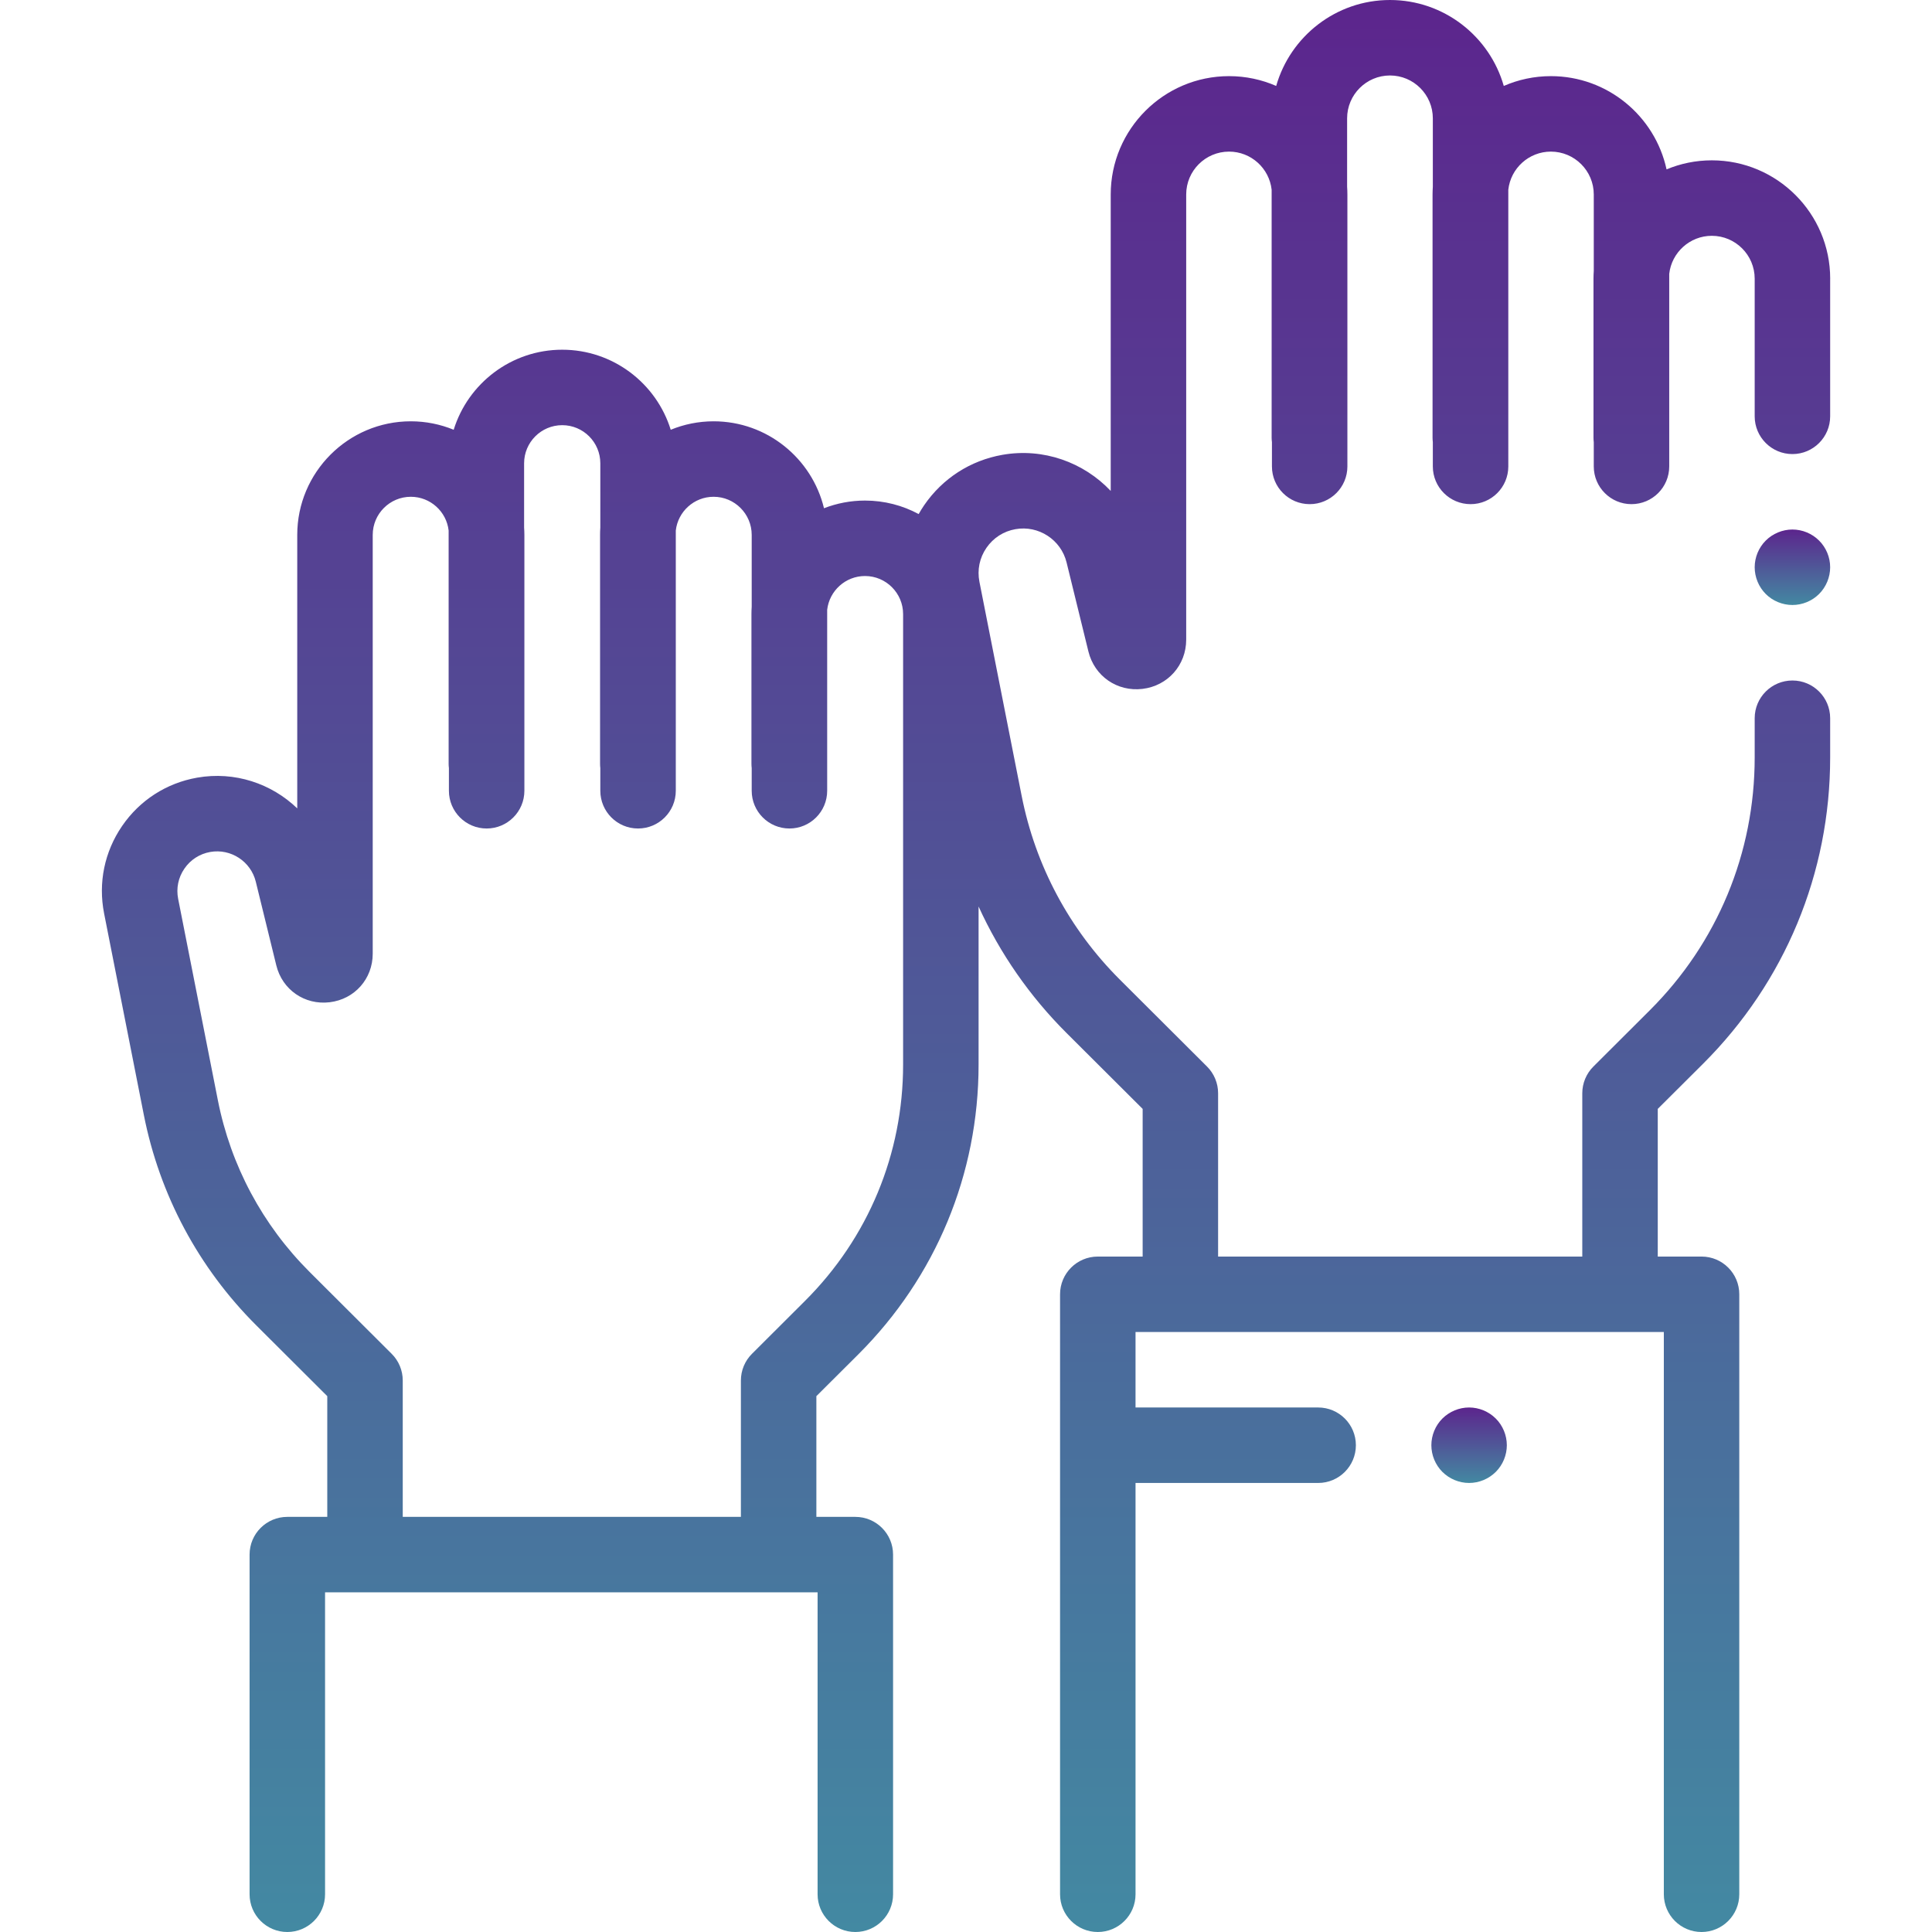 <svg width="76" height="76" viewBox="0 0 76 76" fill="none" xmlns="http://www.w3.org/2000/svg">
<rect width="76" height="76" fill="white"/>
<path d="M71.995 10.963C71.995 8.396 69.906 6.307 67.339 6.307C66.708 6.307 66.107 6.434 65.558 6.663C65.104 4.569 63.237 2.995 61.009 2.995C60.35 2.995 59.724 3.133 59.155 3.381C58.599 1.432 56.803 0 54.678 0C52.554 0 50.758 1.432 50.202 3.381C49.634 3.133 49.007 2.995 48.348 2.995C45.781 2.995 43.693 5.083 43.693 7.65V19.312C42.633 18.189 41.046 17.607 39.431 17.892C38.17 18.115 37.078 18.819 36.354 19.874C36.276 19.988 36.205 20.104 36.138 20.222C35.509 19.883 34.79 19.691 34.027 19.691C33.458 19.691 32.915 19.799 32.414 19.993C31.941 18.034 30.174 16.573 28.072 16.573C27.475 16.573 26.905 16.692 26.385 16.906C25.821 15.084 24.12 13.757 22.116 13.757C20.111 13.757 18.411 15.084 17.847 16.906C17.327 16.692 16.757 16.573 16.16 16.573C13.697 16.573 11.693 18.578 11.693 21.041V31.8C10.68 30.823 9.231 30.331 7.755 30.591C6.546 30.804 5.497 31.48 4.803 32.493C4.109 33.506 3.858 34.727 4.095 35.932L5.657 43.853C6.278 47.006 7.81 49.871 10.085 52.14L12.874 54.921V59.67H11.302C10.482 59.67 9.818 60.334 9.818 61.154V74.516C9.818 75.335 10.482 76 11.302 76C12.121 76 12.787 75.335 12.787 74.516V62.638H32.162V74.516C32.162 75.335 32.827 76 33.647 76C34.467 76 35.131 75.335 35.131 74.516V61.154C35.131 60.334 34.467 59.67 33.647 59.67H32.114V54.921L33.763 53.278C36.814 50.234 38.495 46.185 38.495 41.876V35.66C39.335 37.502 40.501 39.186 41.957 40.638L44.949 43.621V49.43H43.185C42.365 49.43 41.7 50.094 41.7 50.914V74.516C41.7 75.335 42.365 76 43.185 76C44.004 76 44.669 75.335 44.669 74.516V58.336H51.853C52.673 58.336 53.337 57.671 53.337 56.852C53.337 56.032 52.673 55.367 51.853 55.367H44.669V52.398H65.451V74.516C65.451 75.335 66.115 76 66.935 76C67.754 76 68.419 75.335 68.419 74.516V50.914C68.419 50.094 67.754 49.43 66.935 49.43H65.212V43.621L66.992 41.848C70.217 38.631 71.994 34.35 71.994 29.795V28.253C71.994 27.433 71.329 26.769 70.51 26.769C69.69 26.769 69.025 27.433 69.025 28.253V29.795C69.025 33.556 67.559 37.09 64.896 39.745L62.68 41.955C62.401 42.233 62.243 42.611 62.243 43.006V49.43H47.917V43.006C47.917 42.611 47.76 42.233 47.481 41.955L44.053 38.536C42.068 36.556 40.731 34.055 40.189 31.305L38.528 22.885C38.436 22.418 38.533 21.945 38.803 21.552C39.072 21.16 39.478 20.898 39.947 20.816C40.855 20.655 41.738 21.232 41.957 22.127L42.815 25.626C43.053 26.6 43.949 27.219 44.944 27.099C45.94 26.979 46.662 26.164 46.662 25.161V7.65C46.662 6.72 47.418 5.964 48.348 5.964C49.215 5.964 49.929 6.62 50.023 7.462V17.22C50.023 17.279 50.028 17.337 50.035 17.394V18.348C50.035 19.168 50.699 19.832 51.519 19.832C52.339 19.832 53.003 19.168 53.003 18.348V7.65C53.003 7.547 52.999 7.445 52.992 7.344V4.655C52.992 3.725 53.749 2.969 54.678 2.969C55.608 2.969 56.364 3.725 56.364 4.655V7.344C56.358 7.445 56.353 7.547 56.353 7.65V17.22C56.353 17.279 56.358 17.337 56.364 17.394V18.348C56.364 19.168 57.03 19.832 57.849 19.832C58.669 19.832 59.333 19.168 59.333 18.348V7.462C59.427 6.62 60.142 5.964 61.008 5.964C61.938 5.964 62.695 6.72 62.695 7.65V10.657C62.688 10.758 62.684 10.86 62.684 10.963V17.22C62.684 17.279 62.688 17.337 62.695 17.394V18.348C62.695 19.168 63.36 19.832 64.179 19.832C64.999 19.832 65.663 19.168 65.663 18.348V10.774C65.757 9.933 66.473 9.276 67.338 9.276C68.269 9.276 69.025 10.033 69.025 10.963V16.377C69.025 17.197 69.69 17.862 70.51 17.862C71.329 17.862 71.994 17.197 71.994 16.377V10.963H71.995ZM35.526 41.876C35.526 45.391 34.155 48.693 31.666 51.175L29.582 53.254C29.302 53.532 29.145 53.91 29.145 54.305V59.67H15.843V54.305C15.843 53.91 15.686 53.532 15.406 53.254L12.182 50.038C10.326 48.187 9.077 45.85 8.57 43.279L7.008 35.358C6.926 34.942 7.013 34.52 7.253 34.171C7.492 33.821 7.854 33.588 8.271 33.514C9.081 33.372 9.866 33.886 10.062 34.683L10.869 37.975C11.104 38.935 11.986 39.545 12.969 39.426C13.95 39.308 14.662 38.505 14.662 37.516V21.041C14.662 20.215 15.334 19.542 16.16 19.542C16.929 19.542 17.564 20.124 17.648 20.87V30.045C17.648 30.103 17.652 30.159 17.659 30.215V31.106C17.659 31.926 18.324 32.591 19.143 32.591C19.963 32.591 20.628 31.926 20.628 31.106V21.041C20.628 20.944 20.623 20.847 20.617 20.751V18.224C20.617 17.397 21.29 16.725 22.116 16.725C22.943 16.725 23.615 17.397 23.615 18.224V20.749C23.608 20.846 23.605 20.943 23.605 21.041V30.045C23.605 30.103 23.608 30.16 23.615 30.216V31.106C23.615 31.926 24.279 32.591 25.099 32.591C25.919 32.591 26.584 31.926 26.584 31.106V20.869C26.669 20.124 27.303 19.542 28.072 19.542C28.898 19.542 29.57 20.215 29.57 21.041V23.866C29.564 23.963 29.56 24.06 29.56 24.158V30.045C29.56 30.103 29.564 30.16 29.57 30.216V31.106C29.57 31.926 30.235 32.591 31.055 32.591C31.875 32.591 32.539 31.926 32.539 31.106V23.987C32.625 23.241 33.259 22.659 34.028 22.659C34.854 22.659 35.526 23.332 35.526 24.158V41.876Z" fill="url(#paint0_linear)"/>
<path d="M70.51 20.83C70.119 20.83 69.736 20.989 69.46 21.265C69.183 21.541 69.025 21.924 69.025 22.314C69.025 22.706 69.183 23.088 69.46 23.366C69.737 23.642 70.119 23.799 70.51 23.799C70.9 23.799 71.282 23.642 71.558 23.366C71.836 23.088 71.994 22.706 71.994 22.314C71.994 21.924 71.836 21.541 71.558 21.265C71.282 20.989 70.901 20.83 70.51 20.83Z" fill="url(#paint1_linear)"/>
<path d="M57.79 55.367C57.4 55.367 57.018 55.526 56.74 55.802C56.464 56.078 56.306 56.461 56.306 56.852C56.306 57.242 56.464 57.625 56.74 57.901C57.018 58.177 57.4 58.336 57.79 58.336C58.182 58.336 58.563 58.177 58.84 57.901C59.117 57.625 59.275 57.242 59.275 56.852C59.275 56.461 59.117 56.078 58.84 55.802C58.563 55.526 58.182 55.367 57.79 55.367Z" fill="url(#paint2_linear)"/>
<defs>
<linearGradient id="paint0_linear" x1="38.001" y1="0" x2="38.001" y2="76" gradientUnits="userSpaceOnUse">
<stop stop-color="#5C258D"/>
<stop offset="1" stop-color="#4389A2"/>
</linearGradient>
<linearGradient id="paint1_linear" x1="70.51" y1="20.83" x2="70.51" y2="23.799" gradientUnits="userSpaceOnUse">
<stop stop-color="#5C258D"/>
<stop offset="1" stop-color="#4389A2"/>
</linearGradient>
<linearGradient id="paint2_linear" x1="57.791" y1="55.367" x2="57.791" y2="58.336" gradientUnits="userSpaceOnUse">
<stop stop-color="#5C258D"/>
<stop offset="1" stop-color="#4389A2"/>
</linearGradient>
</defs>
</svg>
